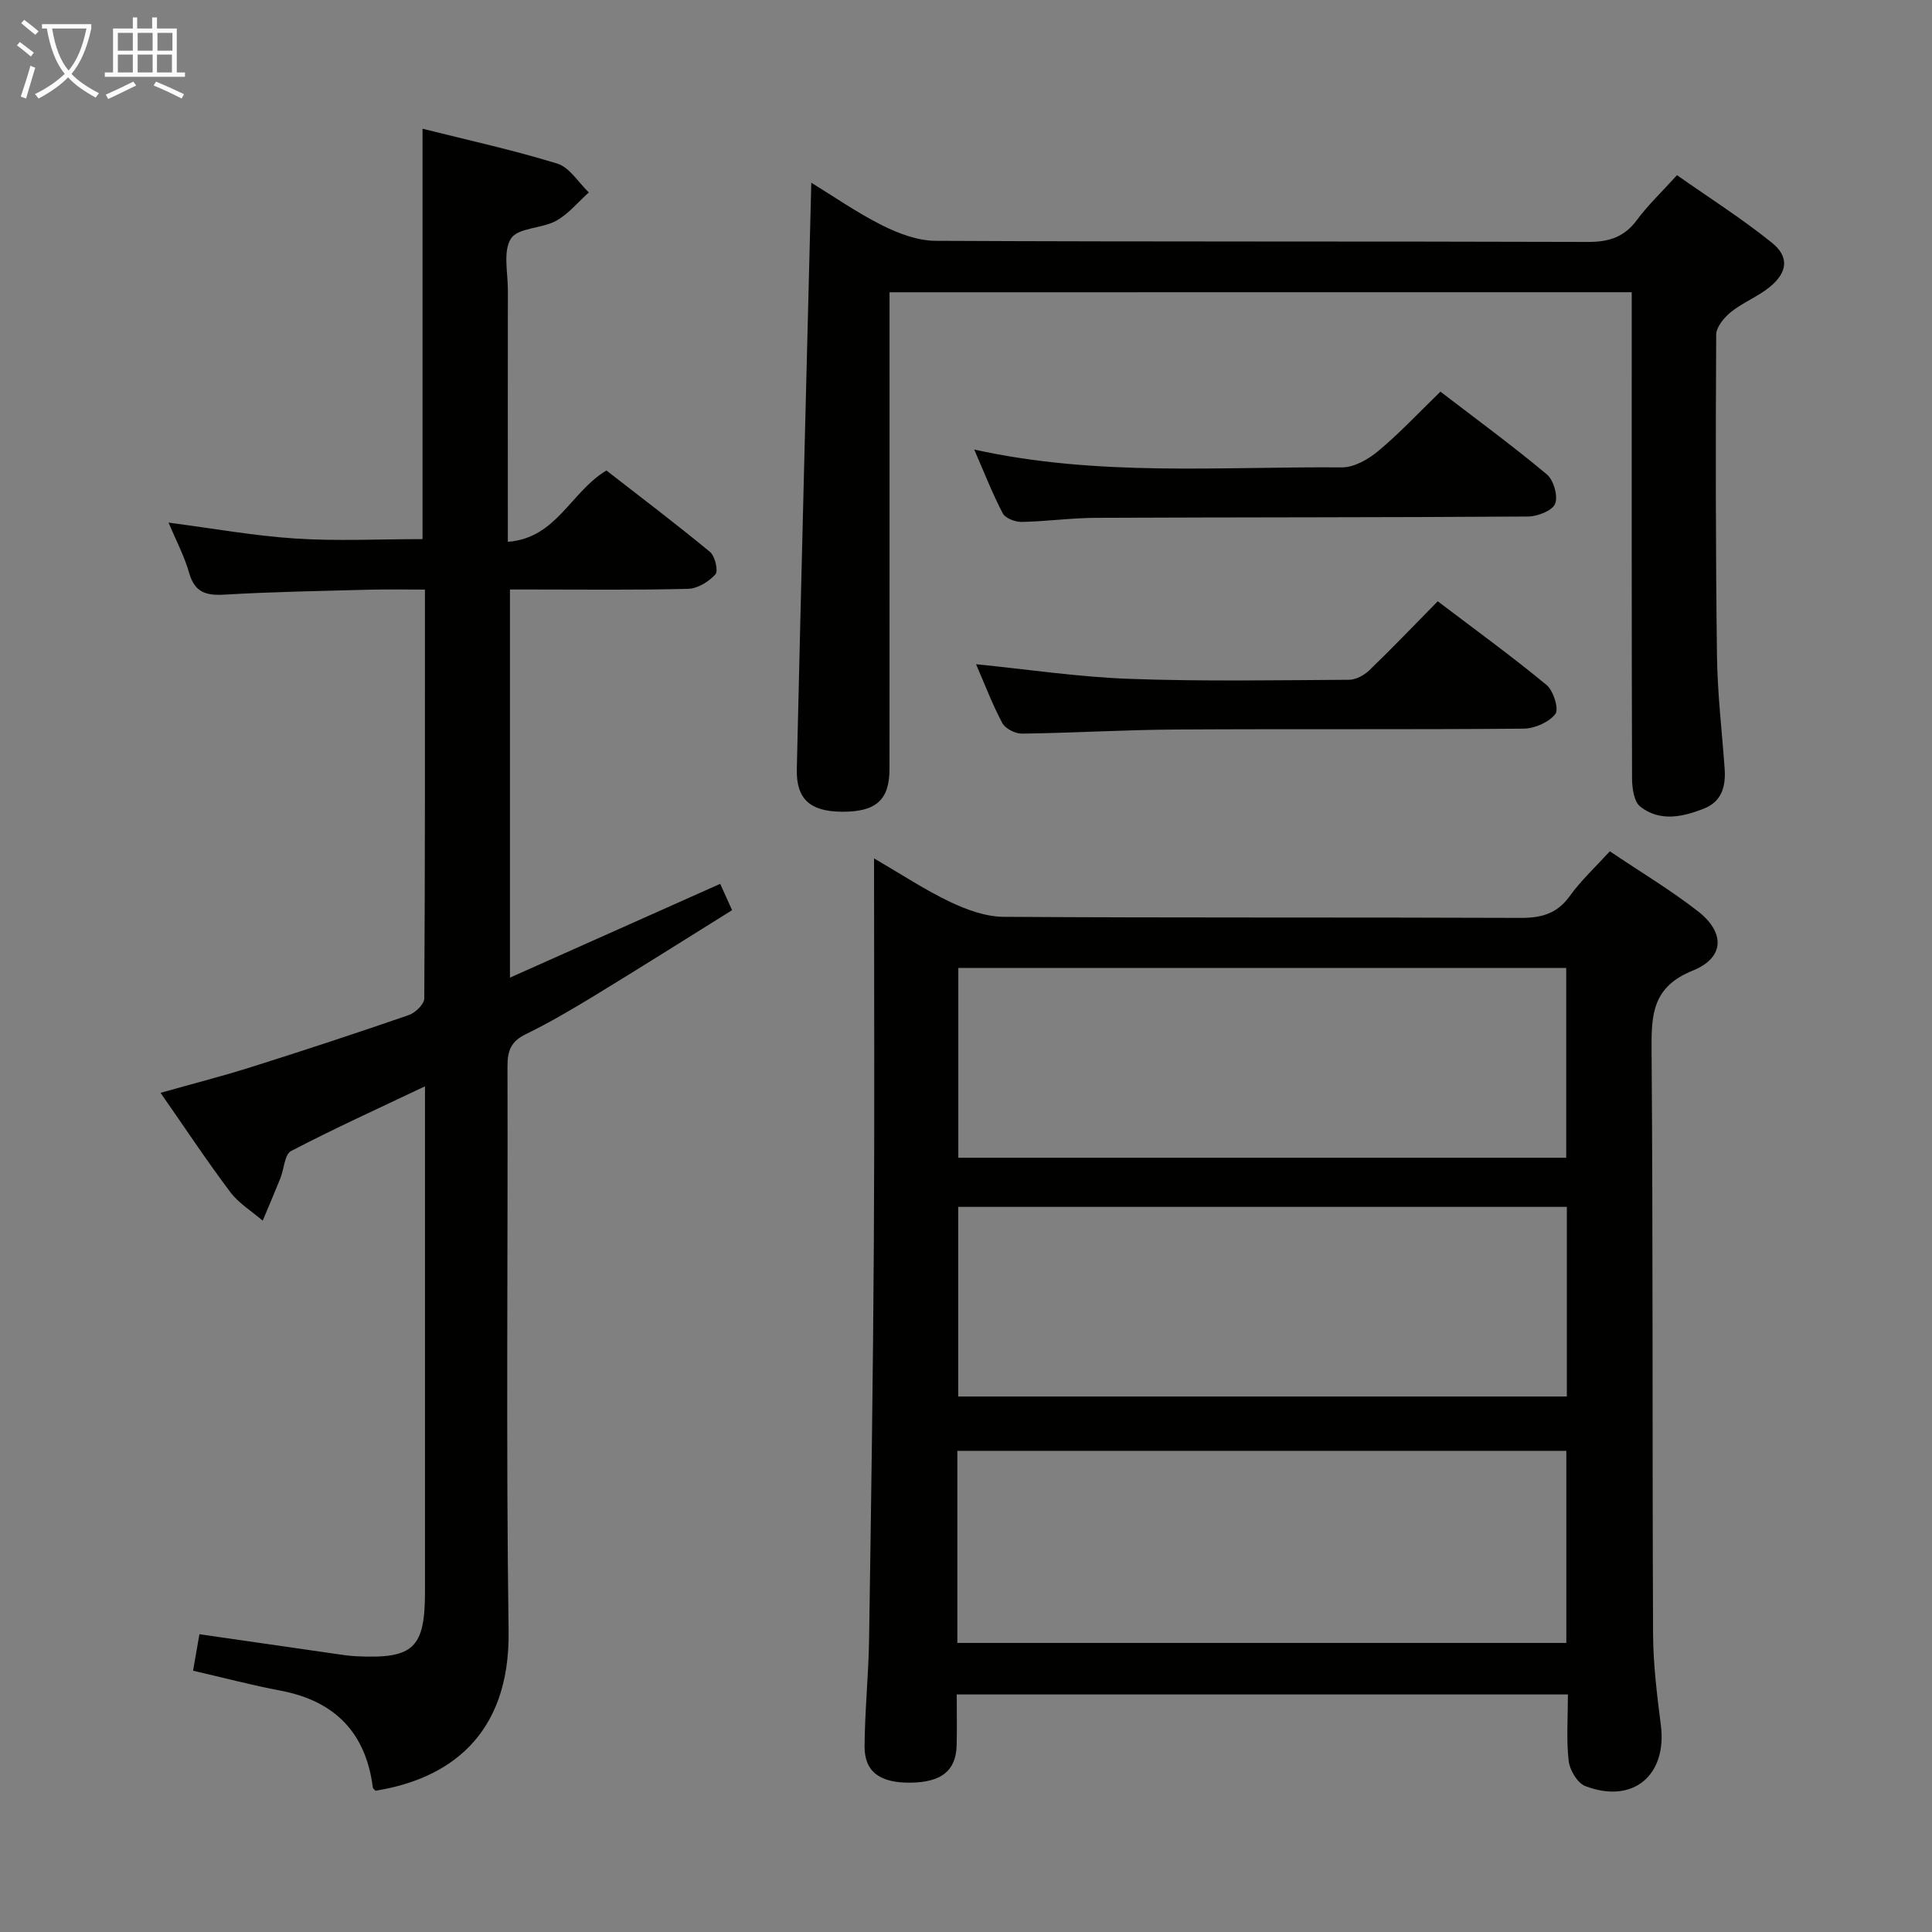 <svg enable-background="new 0 0 400 400" viewBox="0 0 400 400" xmlns="http://www.w3.org/2000/svg"><rect x="0" y="0" width="400" height="400" fill="#808080" stroke="none"/><g fill="#010100"><path d="m333.3 176.25c6.38 4.3 12.53 7.99 18.17 12.36 5.73 4.44 5.63 9.66-1 12.34-8.31 3.35-8.59 9-8.53 16.39.31 40.32.13 80.63.31 120.95.03 6.29.81 12.6 1.61 18.86 1.33 10.42-5.77 16.42-15.64 12.64-1.63-.62-3.23-3.31-3.44-5.2-.51-4.41-.16-8.92-.16-13.77-42.35 0-84.21 0-126.54 0 0 3.69.08 7.15-.02 10.61-.16 5.2-3.18 7.57-9.51 7.65-6.34.08-9.58-2.22-9.55-7.53.05-7.31.81-14.61.93-21.92.42-27.3.82-54.6.99-81.9.16-26.32.04-52.64.04-80.01 5.59 3.25 10.47 6.49 15.71 8.99 3.45 1.64 7.41 3.09 11.14 3.11 35.65.23 71.31.07 106.96.22 4.33.02 7.57-.84 10.21-4.49 2.3-3.21 5.25-5.94 8.32-9.3zm-135.09 163.9h126.08c0-13.54 0-26.64 0-39.77-42.18 0-84.06 0-126.08 0zm126.19-90.28c-42.39 0-84.23 0-126.01 0v39.26h126.01c0-13.26 0-26.05 0-39.26zm-.13-49.46c-42.25 0-84.12 0-125.86 0v39.29h125.86c0-13.15 0-26.07 0-39.29z"/><path d="m39.97 345.9c.5-2.85.9-5.12 1.32-7.55 9.24 1.34 18.38 2.66 27.53 3.97 1.65.24 3.29.51 4.95.59 11.86.57 14.22-1.67 14.22-13.4 0-32.83 0-65.65 0-98.48 0-1.81 0-3.62 0-6.12-9.61 4.57-18.8 8.74-27.73 13.4-1.34.7-1.44 3.7-2.2 5.6-1.18 2.95-2.44 5.88-3.67 8.82-2.27-1.96-4.96-3.59-6.72-5.93-4.88-6.49-9.37-13.28-14.43-20.54 6.57-1.86 12.75-3.43 18.82-5.35 10.91-3.44 21.77-7.02 32.58-10.75 1.35-.47 3.19-2.25 3.2-3.43.18-27.98.14-55.95.14-84.66-4.03 0-7.79-.08-11.55.02-9.98.27-19.96.43-29.93 1.02-3.84.23-6.2-.45-7.35-4.52-.98-3.48-2.73-6.75-4.26-10.39 8.99 1.17 17.61 2.73 26.3 3.3 8.62.56 17.3.12 26.29.12 0-28.04 0-56.2 0-84.97 9.41 2.37 18.79 4.41 27.92 7.23 2.54.79 4.36 3.91 6.51 5.96-2.24 2-4.22 4.47-6.78 5.88-2.97 1.63-7.87 1.4-9.33 3.66-1.7 2.61-.64 7.06-.65 10.71-.03 15.33-.01 30.66-.01 45.99v6.1c10.12-.78 12.94-10.27 20.41-14.77 6.95 5.4 14.32 10.98 21.45 16.86 1.04.86 1.75 3.94 1.12 4.64-1.36 1.51-3.68 2.95-5.64 3-10.82.28-21.66.14-32.49.14-1.32 0-2.65 0-4.41 0v80.36c14.53-6.48 28.83-12.86 43.53-19.42.73 1.62 1.46 3.23 2.46 5.45-9.55 5.95-18.91 11.87-28.37 17.63-4.68 2.85-9.42 5.65-14.35 8.05-3.03 1.47-3.79 3.4-3.78 6.61.11 38.99-.32 77.99.23 116.97.31 21.92-12.7 30.68-27.56 33.05-.16-.19-.51-.42-.55-.69-1.46-11.33-7.84-17.87-19.04-20.02-5.97-1.12-11.88-2.69-18.18-4.14z"/><path d="m184.17 60.51v6.2c0 30.83.01 61.66-.01 92.49 0 6.42-2.78 8.89-9.77 8.86-6.6-.02-9.56-2.56-9.42-8.81.93-40.27 1.97-80.54 3-121.42 4.67 2.86 9.49 6.23 14.69 8.83 3.4 1.7 7.36 3.19 11.08 3.2 45 .22 89.99.08 134.99.23 4.37.02 7.55-.98 10.19-4.56 2.26-3.06 5.07-5.71 8.28-9.26 6.55 4.6 13.39 8.94 19.66 13.99 3.66 2.94 3.22 6.2-.53 9.22-2.43 1.96-5.48 3.14-7.92 5.09-1.42 1.14-3.08 3.11-3.09 4.72-.13 22.16-.12 44.33.16 66.49.1 7.79 1.03 15.58 1.59 23.37.26 3.61-.58 6.77-4.22 8.23-4.42 1.77-9.16 2.81-13.24-.37-1.31-1.02-1.7-3.82-1.71-5.82-.1-31.5-.07-63-.07-94.49 0-1.96 0-3.93 0-6.2-51.27.01-102.03.01-153.66.01z"/><path d="m202.08 137.52c10.72 1.07 21.22 2.65 31.76 3.03 15.14.55 30.31.28 45.46.19 1.42-.01 3.12-.93 4.19-1.95 4.67-4.5 9.16-9.19 14.18-14.3 7.65 5.81 15.28 11.34 22.52 17.32 1.43 1.18 2.61 5.01 1.83 6.01-1.33 1.72-4.29 3.02-6.58 3.04-23.98.21-47.97.03-71.96.18-10.64.06-21.27.71-31.91.85-1.39.02-3.45-1.05-4.07-2.21-2.08-3.93-3.66-8.12-5.42-12.16z"/><path d="m201.7 93.07c25.58 5.67 50.9 3.5 76.11 3.7 2.55.02 5.51-1.69 7.59-3.43 4.33-3.61 8.2-7.77 12.83-12.25 7.19 5.51 14.79 11.09 22.01 17.11 1.42 1.18 2.37 4.5 1.73 6.1-.58 1.44-3.65 2.63-5.62 2.64-29.8.2-59.61.14-89.42.27-5.14.02-10.28.75-15.42.85-1.33.02-3.36-.76-3.9-1.78-2.13-4.06-3.8-8.37-5.91-13.21z"/></g><path d="m6.4 11.7c-1-.8-1.9-1.6-2.9-2.3l.6-.7c.9.7 1.9 1.4 2.9 2.2zm-2.1 8.3c.7-2.1 1.4-4.2 2-6.4.2.1.6.3 1 .4-.7 2.3-1.3 4.4-1.9 6.4zm3-12.8c-1.1-.9-2.1-1.7-2.9-2.4l.6-.7c1 .8 2 1.5 3 2.4zm1.4-1.3v-.9h10.2v.9c-.9 4.2-2.3 7.3-4.1 9.4 1.3 1.4 3.2 2.7 5.7 4-.2.2-.4.5-.7.9-2.5-1.4-4.4-2.7-5.7-4.2-1.4 1.5-3.5 3-6.1 4.4 0 0 0 0-.1-.1-.3-.4-.5-.7-.7-.8 2.7-1.3 4.7-2.8 6.2-4.2-1.8-2.2-3-5.3-3.7-9.4zm9.2 0h-7.1c.6 3.8 1.7 6.7 3.4 8.7 1.7-2 2.9-4.8 3.7-8.7z" fill="#fafbfa"/><path d="m31.6 3.6h.9v2.3h4.1v9.1h1.7v.9h-16.6v-.9h1.7v-9.1h4.1v-2.3h.9v2.3h3.1v-2.3zm-4 13.3.6.8c-1.9.9-3.8 1.9-5.8 2.8-.2-.3-.3-.6-.5-.9 2-.9 3.9-1.8 5.7-2.7zm-3.2-10.1v3.7h3.1v-3.7zm0 4.5v3.7h3.1v-3.7zm4.1-4.5v3.7h3.1v-3.7zm0 4.5v3.7h3.1v-3.7zm9.1 9.1c-2.1-1.1-4.1-2-5.8-2.7l.5-.8c2.2.9 4.1 1.8 5.8 2.6zm-1.9-13.6h-3.1v3.7h3.1zm-3.2 4.5v3.7h3.1v-3.7z" fill="#fafbfa"/></svg>